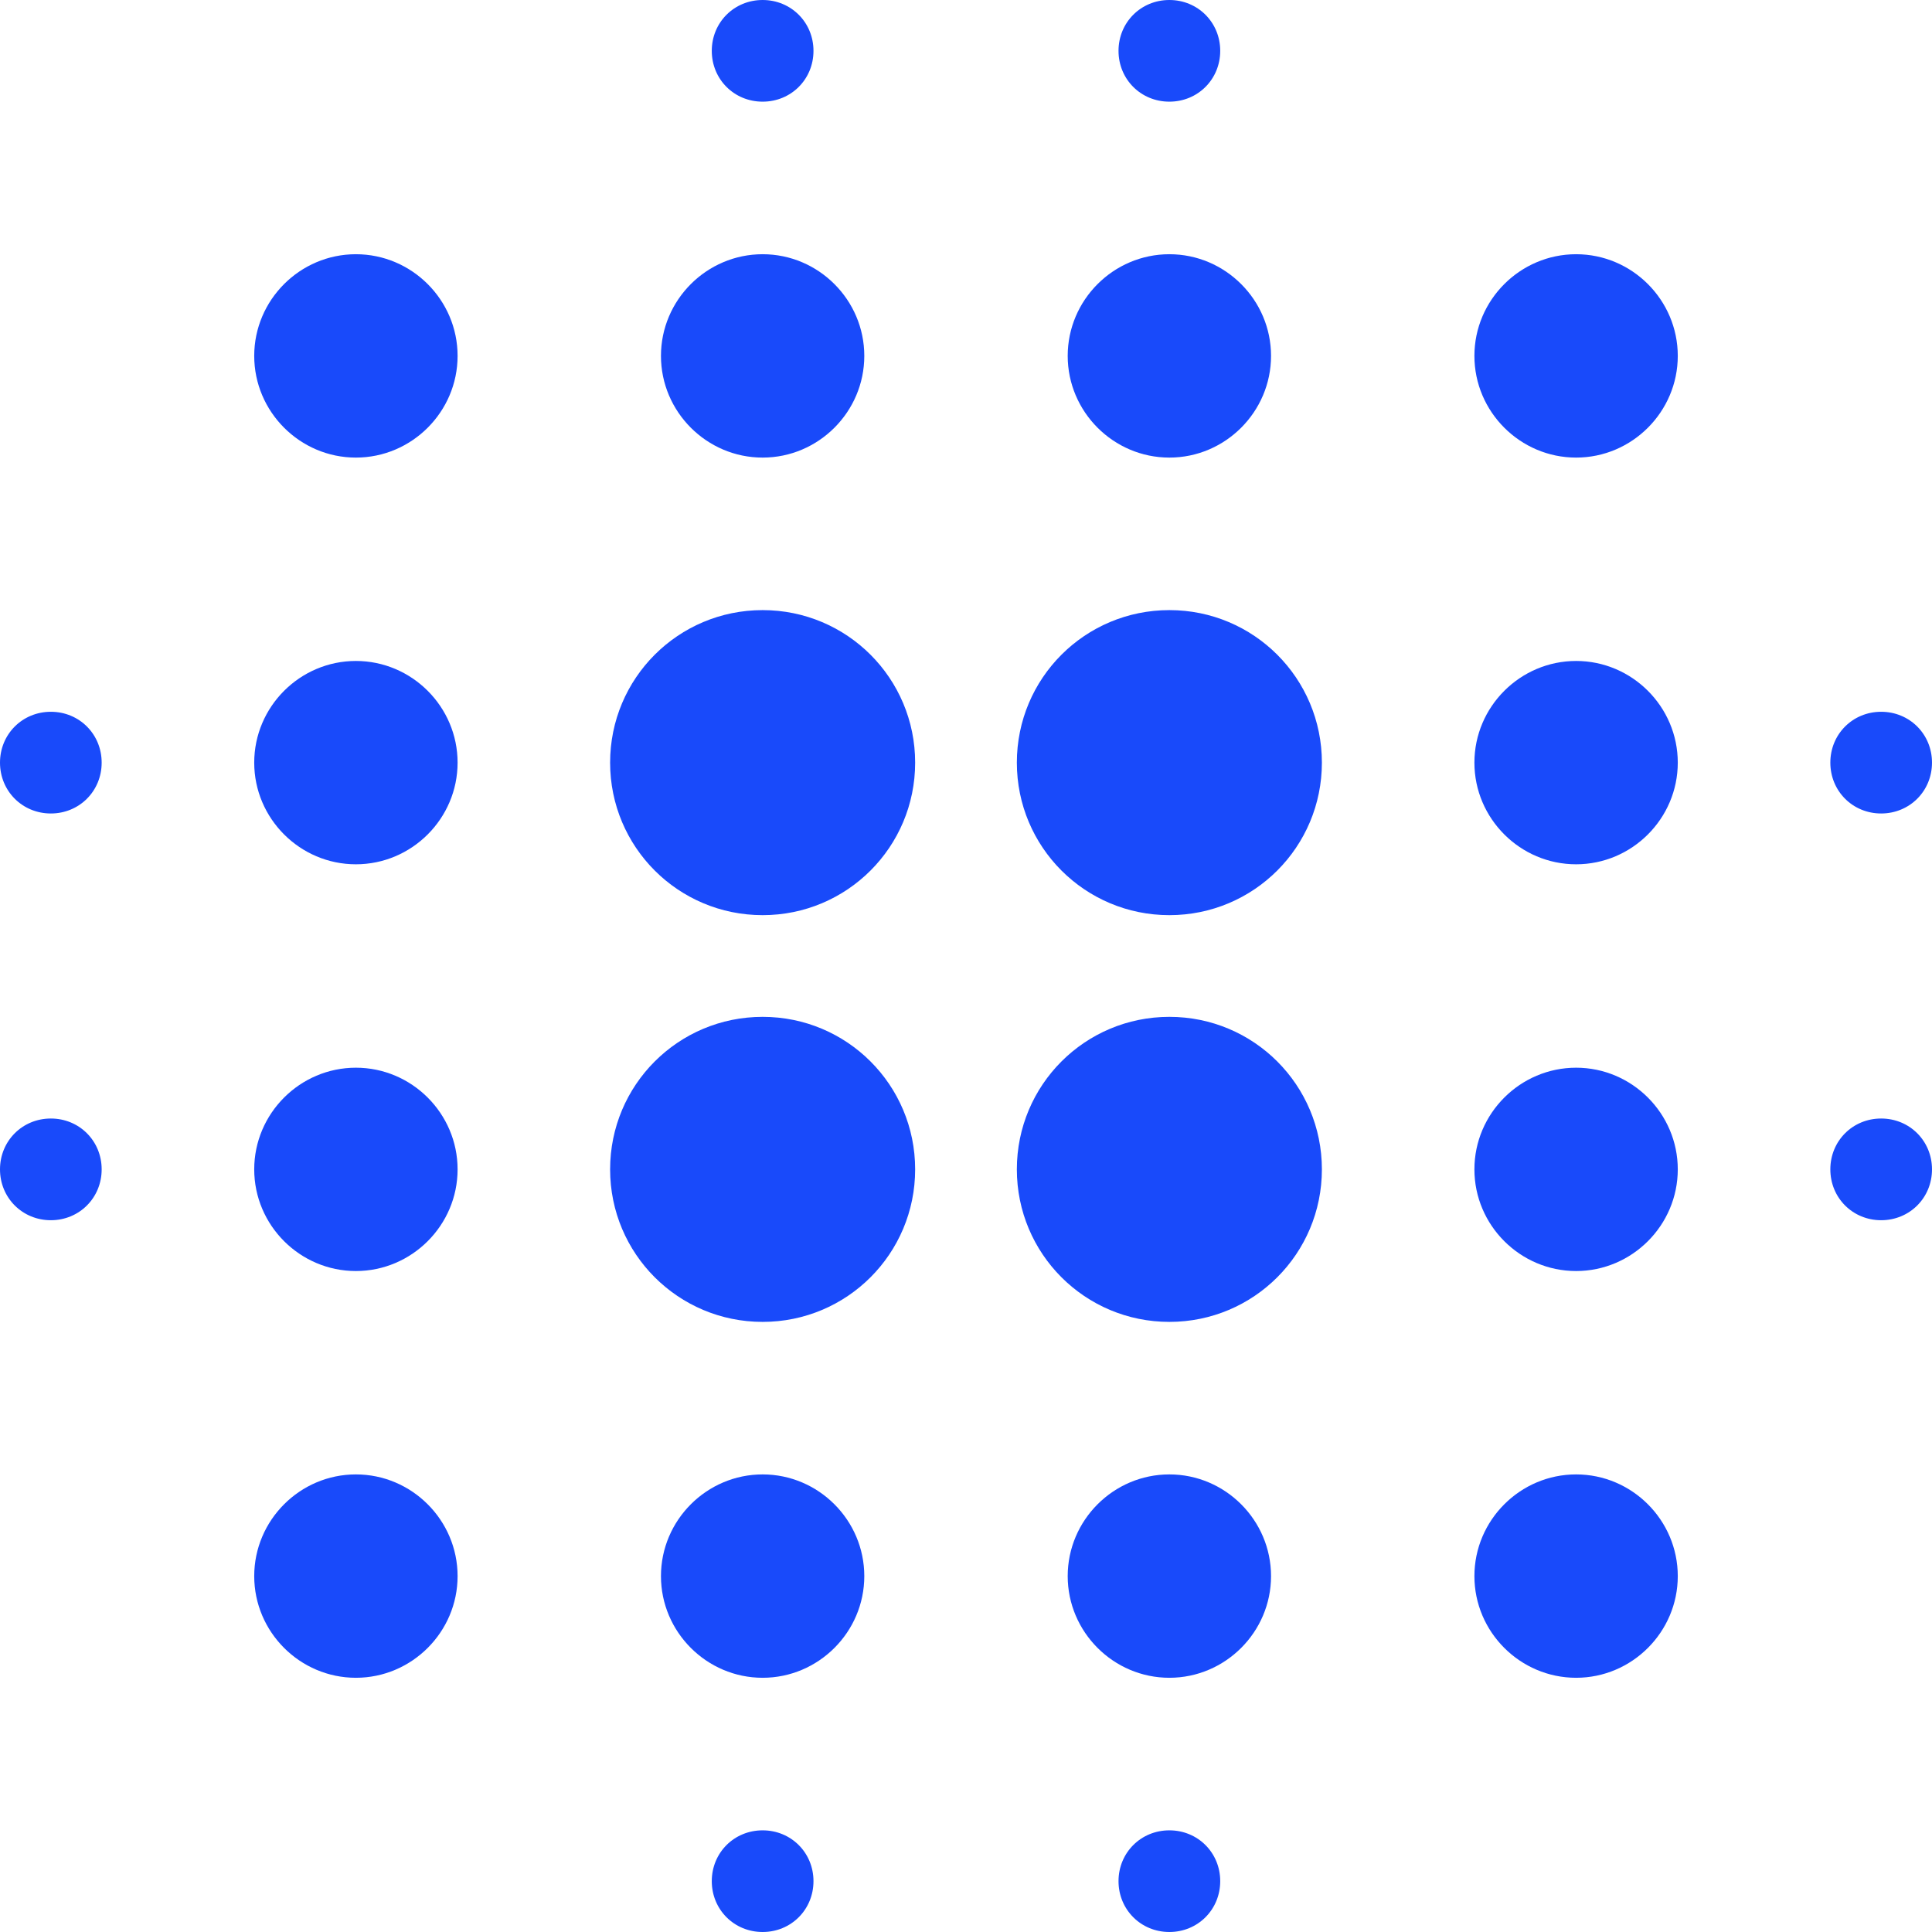 <svg width="53" height="53" viewBox="0 0 53 53" fill="none" xmlns="http://www.w3.org/2000/svg">
<path d="M9.763 29.29C8.229 29.29 6.974 30.545 6.974 32.079C6.974 33.613 8.229 34.868 9.763 34.868C11.297 34.868 12.553 33.613 12.553 32.079C12.553 30.545 11.297 29.29 9.763 29.29ZM9.763 40.447C8.229 40.447 6.974 41.703 6.974 43.237C6.974 44.771 8.229 46.026 9.763 46.026C11.297 46.026 12.553 44.771 12.553 43.237C12.553 41.703 11.297 40.447 9.763 40.447ZM9.763 18.132C8.229 18.132 6.974 19.387 6.974 20.921C6.974 22.455 8.229 23.71 9.763 23.71C11.297 23.71 12.553 22.455 12.553 20.921C12.553 19.387 11.297 18.132 9.763 18.132ZM1.395 19.526C0.614 19.526 0 20.14 0 20.921C0 21.702 0.614 22.316 1.395 22.316C2.176 22.316 2.789 21.702 2.789 20.921C2.789 20.14 2.176 19.526 1.395 19.526ZM9.763 6.974C8.229 6.974 6.974 8.229 6.974 9.763C6.974 11.297 8.229 12.553 9.763 12.553C11.297 12.553 12.553 11.297 12.553 9.763C12.553 8.229 11.297 6.974 9.763 6.974ZM51.605 22.316C52.386 22.316 53 21.702 53 20.921C53 20.14 52.386 19.526 51.605 19.526C50.824 19.526 50.211 20.14 50.211 20.921C50.211 21.702 50.824 22.316 51.605 22.316ZM32.079 12.553C33.613 12.553 34.868 11.297 34.868 9.763C34.868 8.229 33.613 6.974 32.079 6.974C30.545 6.974 29.29 8.229 29.29 9.763C29.29 11.297 30.545 12.553 32.079 12.553ZM32.079 2.789C32.86 2.789 33.474 2.176 33.474 1.395C33.474 0.614 32.86 0 32.079 0C31.298 0 30.684 0.614 30.684 1.395C30.684 2.176 31.298 2.789 32.079 2.789ZM1.395 30.684C0.614 30.684 0 31.298 0 32.079C0 32.86 0.614 33.474 1.395 33.474C2.176 33.474 2.789 32.86 2.789 32.079C2.789 31.298 2.176 30.684 1.395 30.684ZM20.921 50.211C20.14 50.211 19.526 50.824 19.526 51.605C19.526 52.386 20.14 53 20.921 53C21.702 53 22.316 52.386 22.316 51.605C22.316 50.824 21.702 50.211 20.921 50.211ZM20.921 2.789C21.702 2.789 22.316 2.176 22.316 1.395C22.316 0.614 21.702 0 20.921 0C20.14 0 19.526 0.614 19.526 1.395C19.526 2.176 20.14 2.789 20.921 2.789ZM20.921 12.553C22.455 12.553 23.71 11.297 23.71 9.763C23.71 8.229 22.455 6.974 20.921 6.974C19.387 6.974 18.132 8.229 18.132 9.763C18.132 11.297 19.387 12.553 20.921 12.553ZM20.921 27.895C18.606 27.895 16.737 29.764 16.737 32.079C16.737 34.394 18.606 36.263 20.921 36.263C23.236 36.263 25.105 34.394 25.105 32.079C25.105 29.764 23.236 27.895 20.921 27.895ZM43.237 29.29C41.703 29.29 40.447 30.545 40.447 32.079C40.447 33.613 41.703 34.868 43.237 34.868C44.771 34.868 46.026 33.613 46.026 32.079C46.026 30.545 44.771 29.29 43.237 29.29ZM43.237 40.447C41.703 40.447 40.447 41.703 40.447 43.237C40.447 44.771 41.703 46.026 43.237 46.026C44.771 46.026 46.026 44.771 46.026 43.237C46.026 41.703 44.771 40.447 43.237 40.447ZM43.237 18.132C41.703 18.132 40.447 19.387 40.447 20.921C40.447 22.455 41.703 23.71 43.237 23.71C44.771 23.71 46.026 22.455 46.026 20.921C46.026 19.387 44.771 18.132 43.237 18.132ZM43.237 6.974C41.703 6.974 40.447 8.229 40.447 9.763C40.447 11.297 41.703 12.553 43.237 12.553C44.771 12.553 46.026 11.297 46.026 9.763C46.026 8.229 44.771 6.974 43.237 6.974ZM51.605 30.684C50.824 30.684 50.211 31.298 50.211 32.079C50.211 32.86 50.824 33.474 51.605 33.474C52.386 33.474 53 32.86 53 32.079C53 31.298 52.386 30.684 51.605 30.684ZM32.079 40.447C30.545 40.447 29.29 41.703 29.29 43.237C29.29 44.771 30.545 46.026 32.079 46.026C33.613 46.026 34.868 44.771 34.868 43.237C34.868 41.703 33.613 40.447 32.079 40.447ZM32.079 50.211C31.298 50.211 30.684 50.824 30.684 51.605C30.684 52.386 31.298 53 32.079 53C32.86 53 33.474 52.386 33.474 51.605C33.474 50.824 32.86 50.211 32.079 50.211ZM20.921 16.737C18.606 16.737 16.737 18.606 16.737 20.921C16.737 23.236 18.606 25.105 20.921 25.105C23.236 25.105 25.105 23.236 25.105 20.921C25.105 18.606 23.236 16.737 20.921 16.737ZM20.921 40.447C19.387 40.447 18.132 41.703 18.132 43.237C18.132 44.771 19.387 46.026 20.921 46.026C22.455 46.026 23.71 44.771 23.71 43.237C23.71 41.703 22.455 40.447 20.921 40.447ZM32.079 27.895C29.764 27.895 27.895 29.764 27.895 32.079C27.895 34.394 29.764 36.263 32.079 36.263C34.394 36.263 36.263 34.394 36.263 32.079C36.263 29.764 34.394 27.895 32.079 27.895ZM32.079 16.737C29.764 16.737 27.895 18.606 27.895 20.921C27.895 23.236 29.764 25.105 32.079 25.105C34.394 25.105 36.263 23.236 36.263 20.921C36.263 18.606 34.394 16.737 32.079 16.737Z" fill="#194AFA"/>
</svg>
